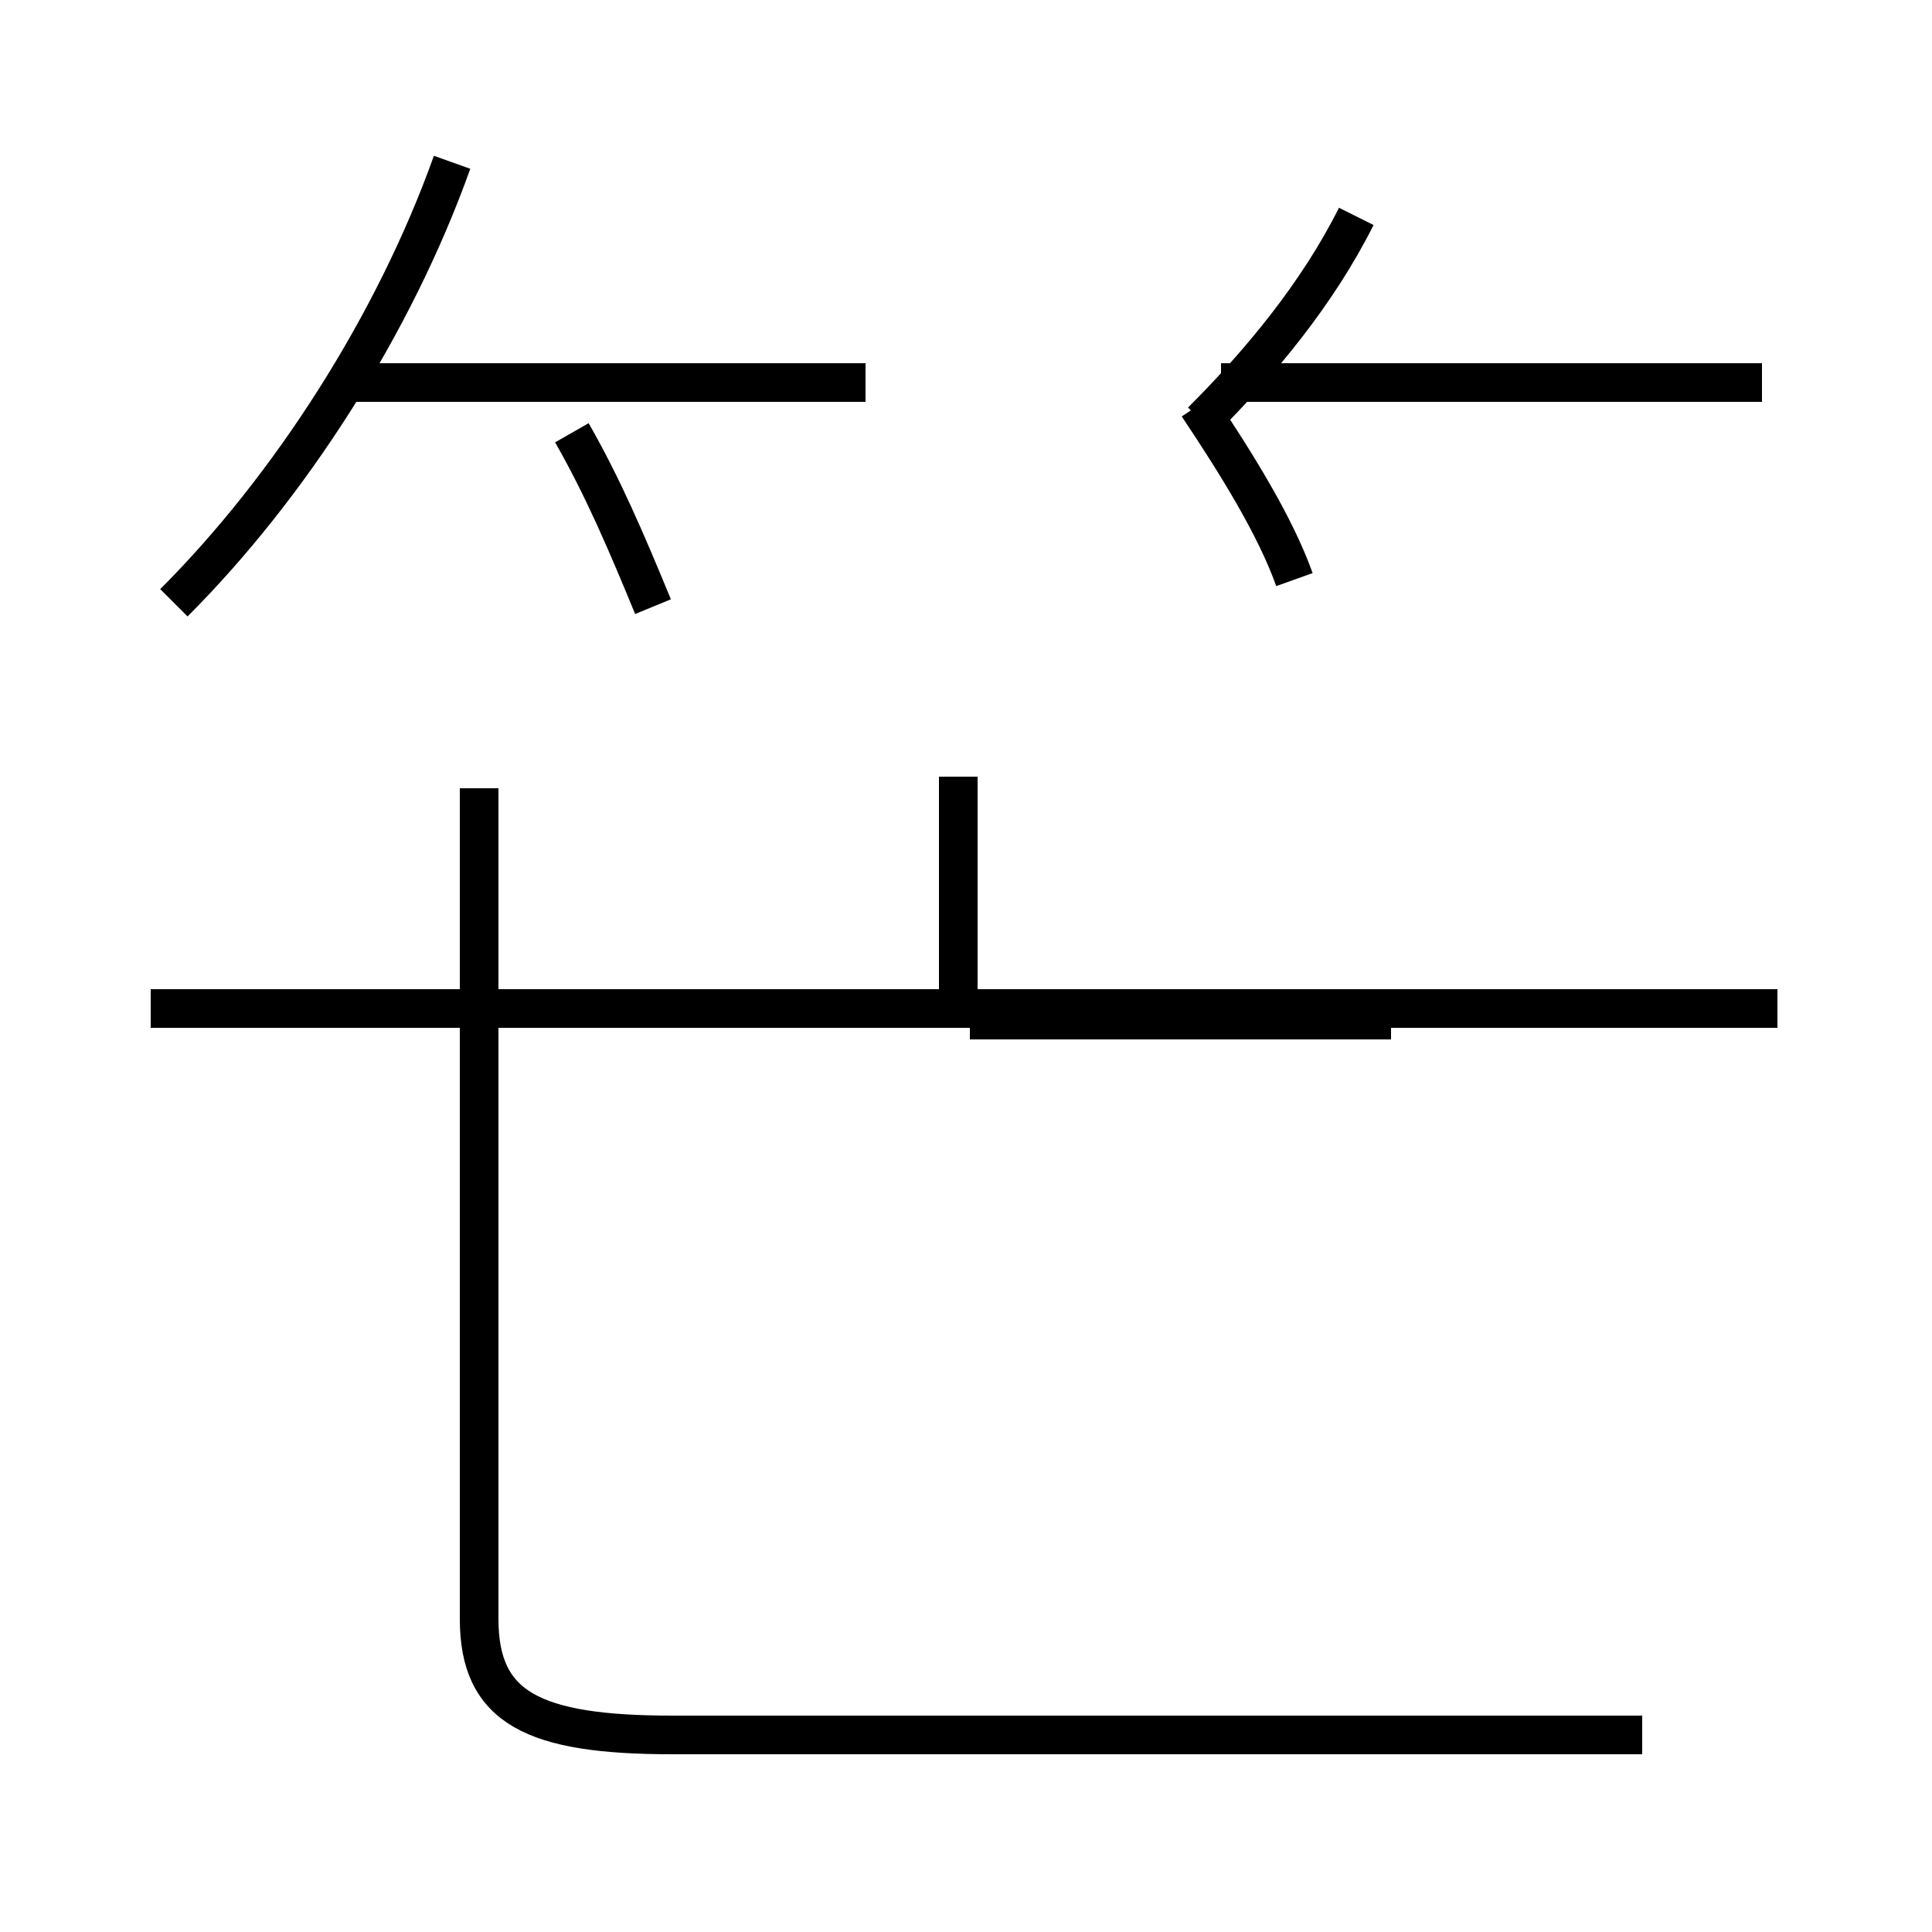 <?xml version='1.0' encoding='utf8'?>
<svg viewBox="0.0 -44.0 50.0 50.0" version="1.1" xmlns="http://www.w3.org/2000/svg">
<rect x="0.0" y="-44.0" width="50.0" height="50.0" fill="#808080" stroke="none"/>
<rect x="-1000" y="-1000" width="2000" height="2000" stroke="white" fill="white"/>
<g style="fill:none; stroke:#000000;  stroke-width:1">
<path d="M 4.5 28.4 C 7.5 31.4 10.2 35.6 11.7 39.8 M 16.9 28.3 C 16.2 30.0 15.6 31.4 14.8 32.8 M 22.4 34.1 L 9.2 34.1 M 12.4 23.6 L 12.4 2.1 C 12.4 -0.2 13.8 -0.9 17.4 -0.9 L 42.5 -0.9 M 24.8 23.9 L 24.8 17.6 M 46.0 17.9 L 3.9 17.9 M 31.0 33.5 C 32.0 32.0 33.0 30.4 33.5 29.0 M 36.0 17.6 L 25.1 17.6 M 45.6 34.1 L 31.6 34.1 M 31.1 33.1 C 32.6 34.6 34.1 36.4 35.1 38.4" transform="scale(1, -1)" />
</g>
</svg>
